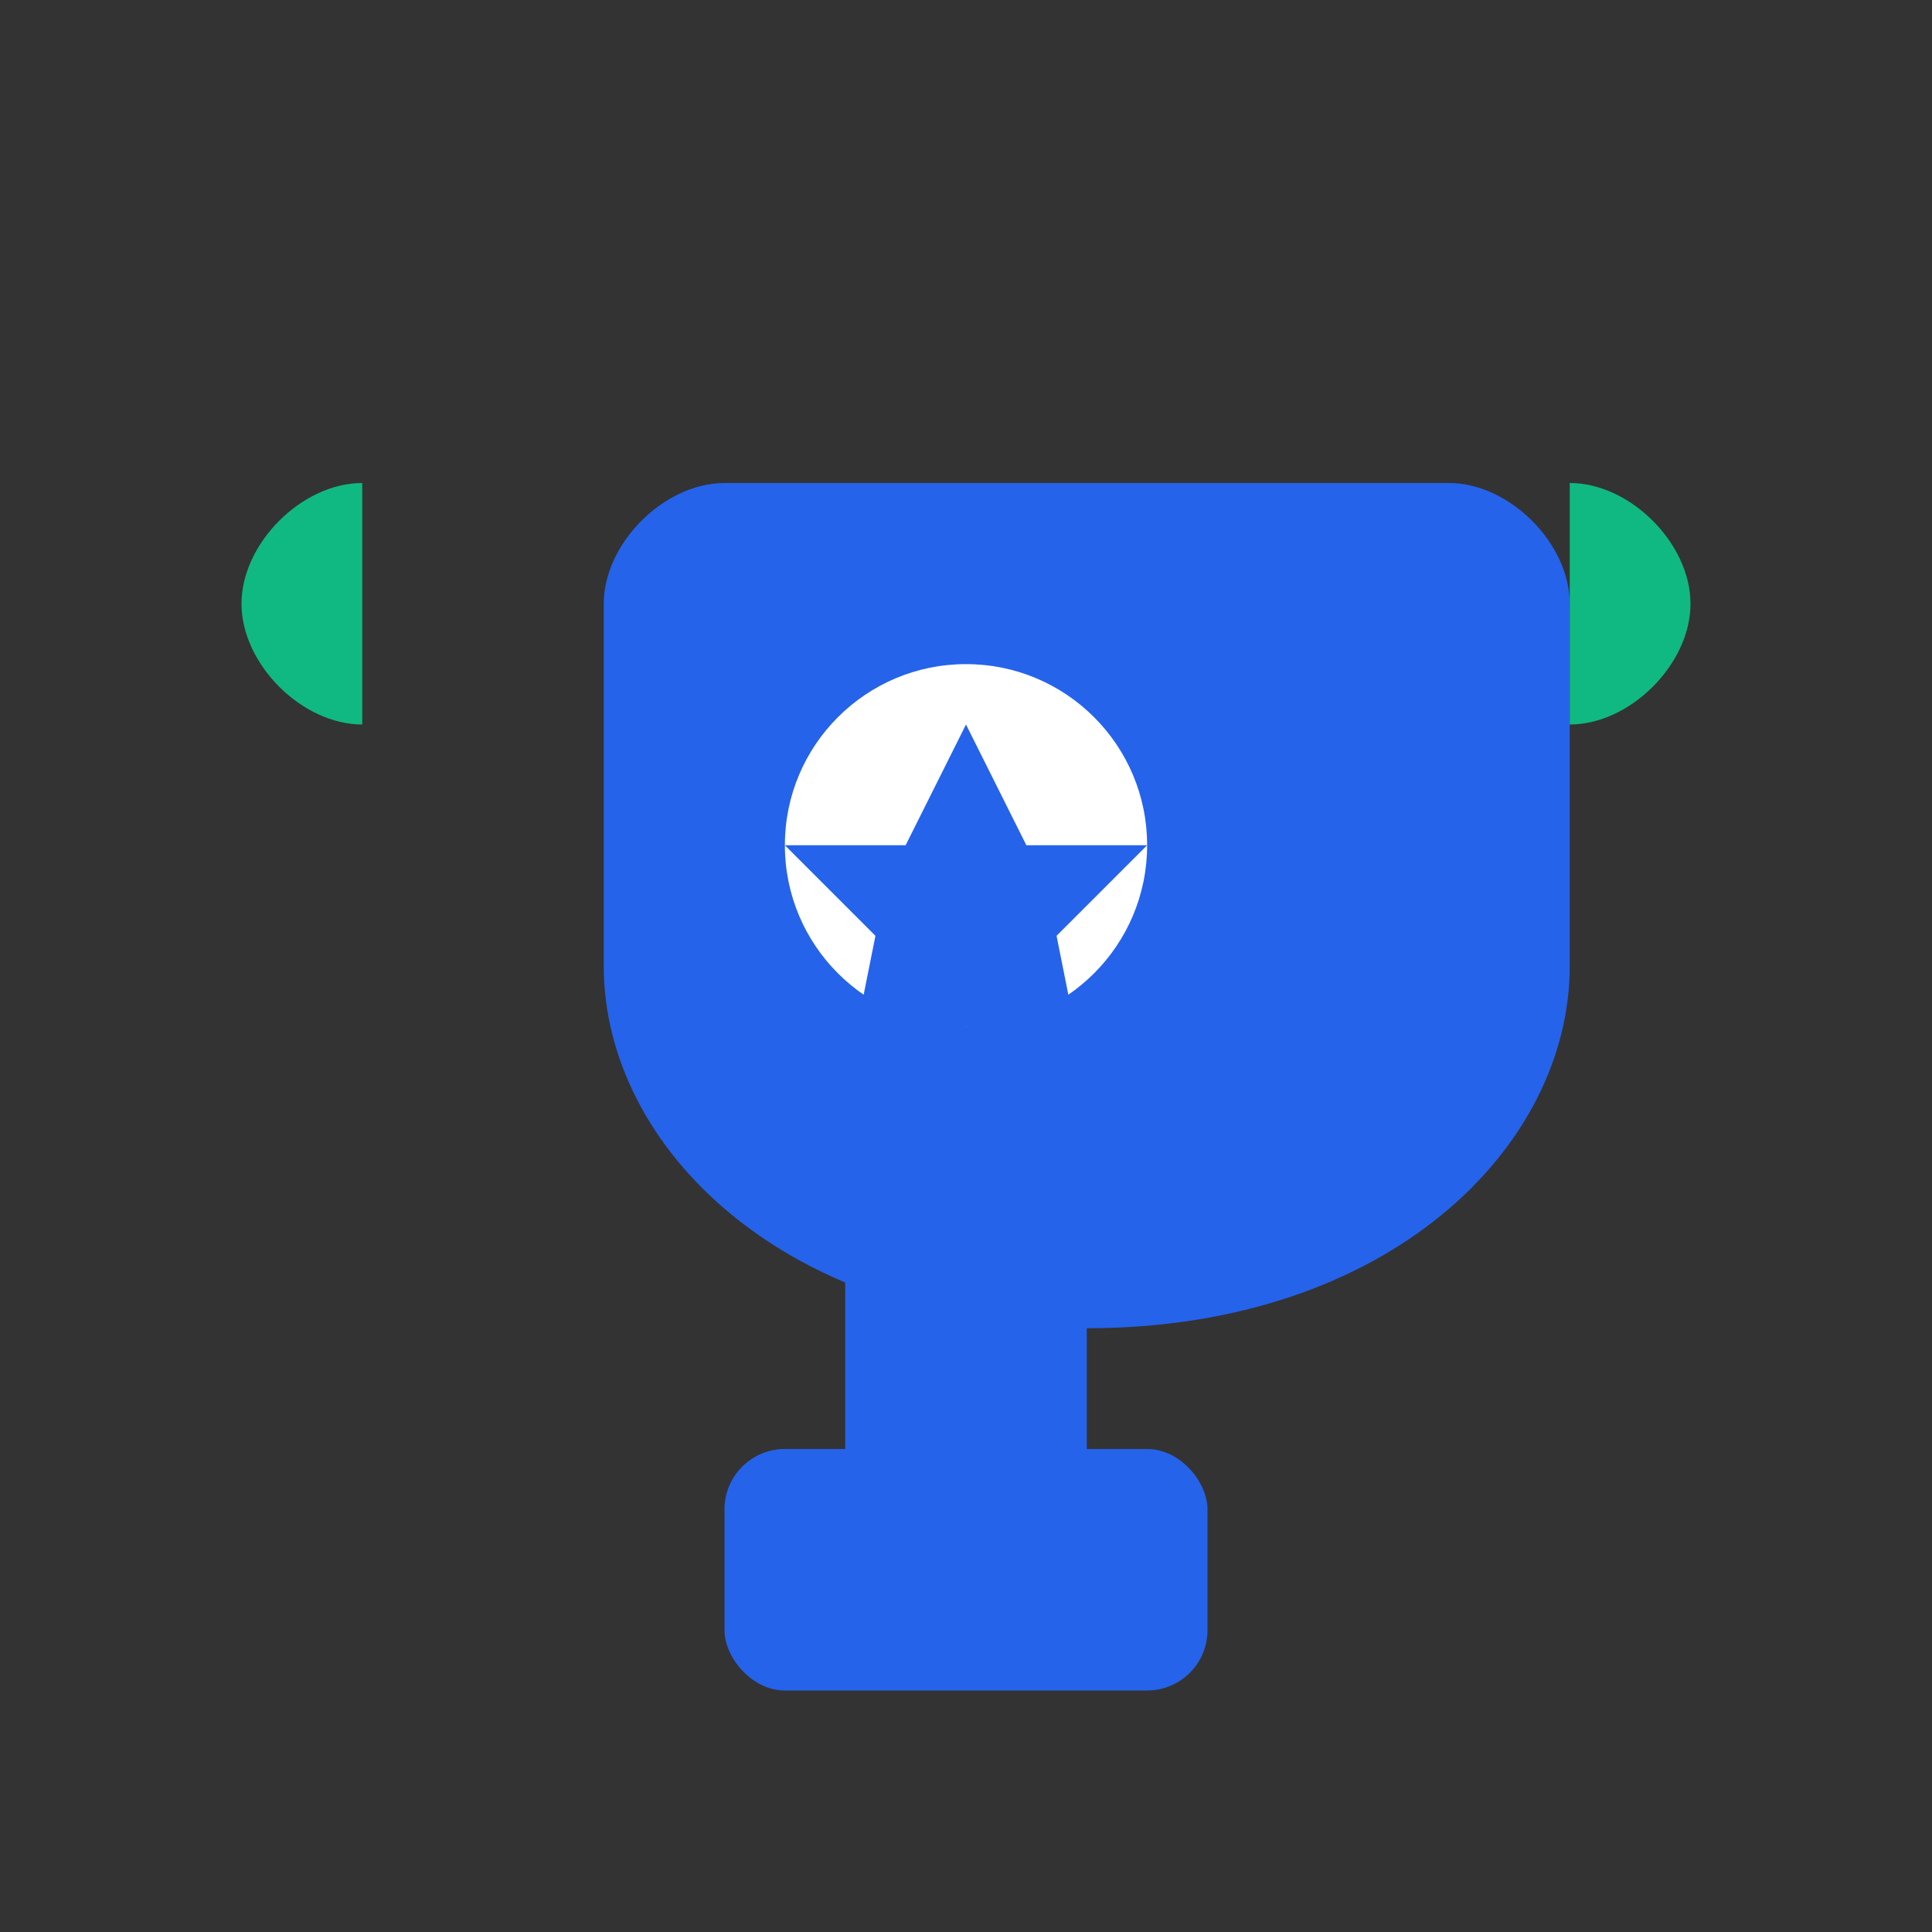 <svg width="32" height="32" viewBox="0 0 32 32" fill="none" xmlns="http://www.w3.org/2000/svg">
  <rect x="0" y="0" width="32" height="32" fill="#333333" stroke="none"/>
  <!-- Trophy base -->
  <rect x="12" y="24" width="8" height="4" rx="1" fill="#2563eb"/>
  <!-- Trophy stem -->
  <rect x="14" y="20" width="4" height="4" fill="#2563eb"/>
  <!-- Trophy cup -->
  <path d="M8 8h16c1 0 2 1 2 2v6c0 3-3 6-8 6s-8-3-8-6V10c0-1 1-2 2-2z" fill="#2563eb"/>
  <!-- Trophy handles -->
  <path d="M6 12c-1 0-2-1-2-2s1-2 2-2v4zm20-4c1 0 2 1 2 2s-1 2-2 2V8z" fill="#10b981"/>
  <!-- Award star -->
  <circle cx="16" cy="14" r="3" fill="white"/>
  <path d="M16 12l1 2h2l-1.5 1.5L18 18l-2-1-2 1 .5-2.5L13 14h2l1-2z" fill="#2563eb"/>
</svg> 